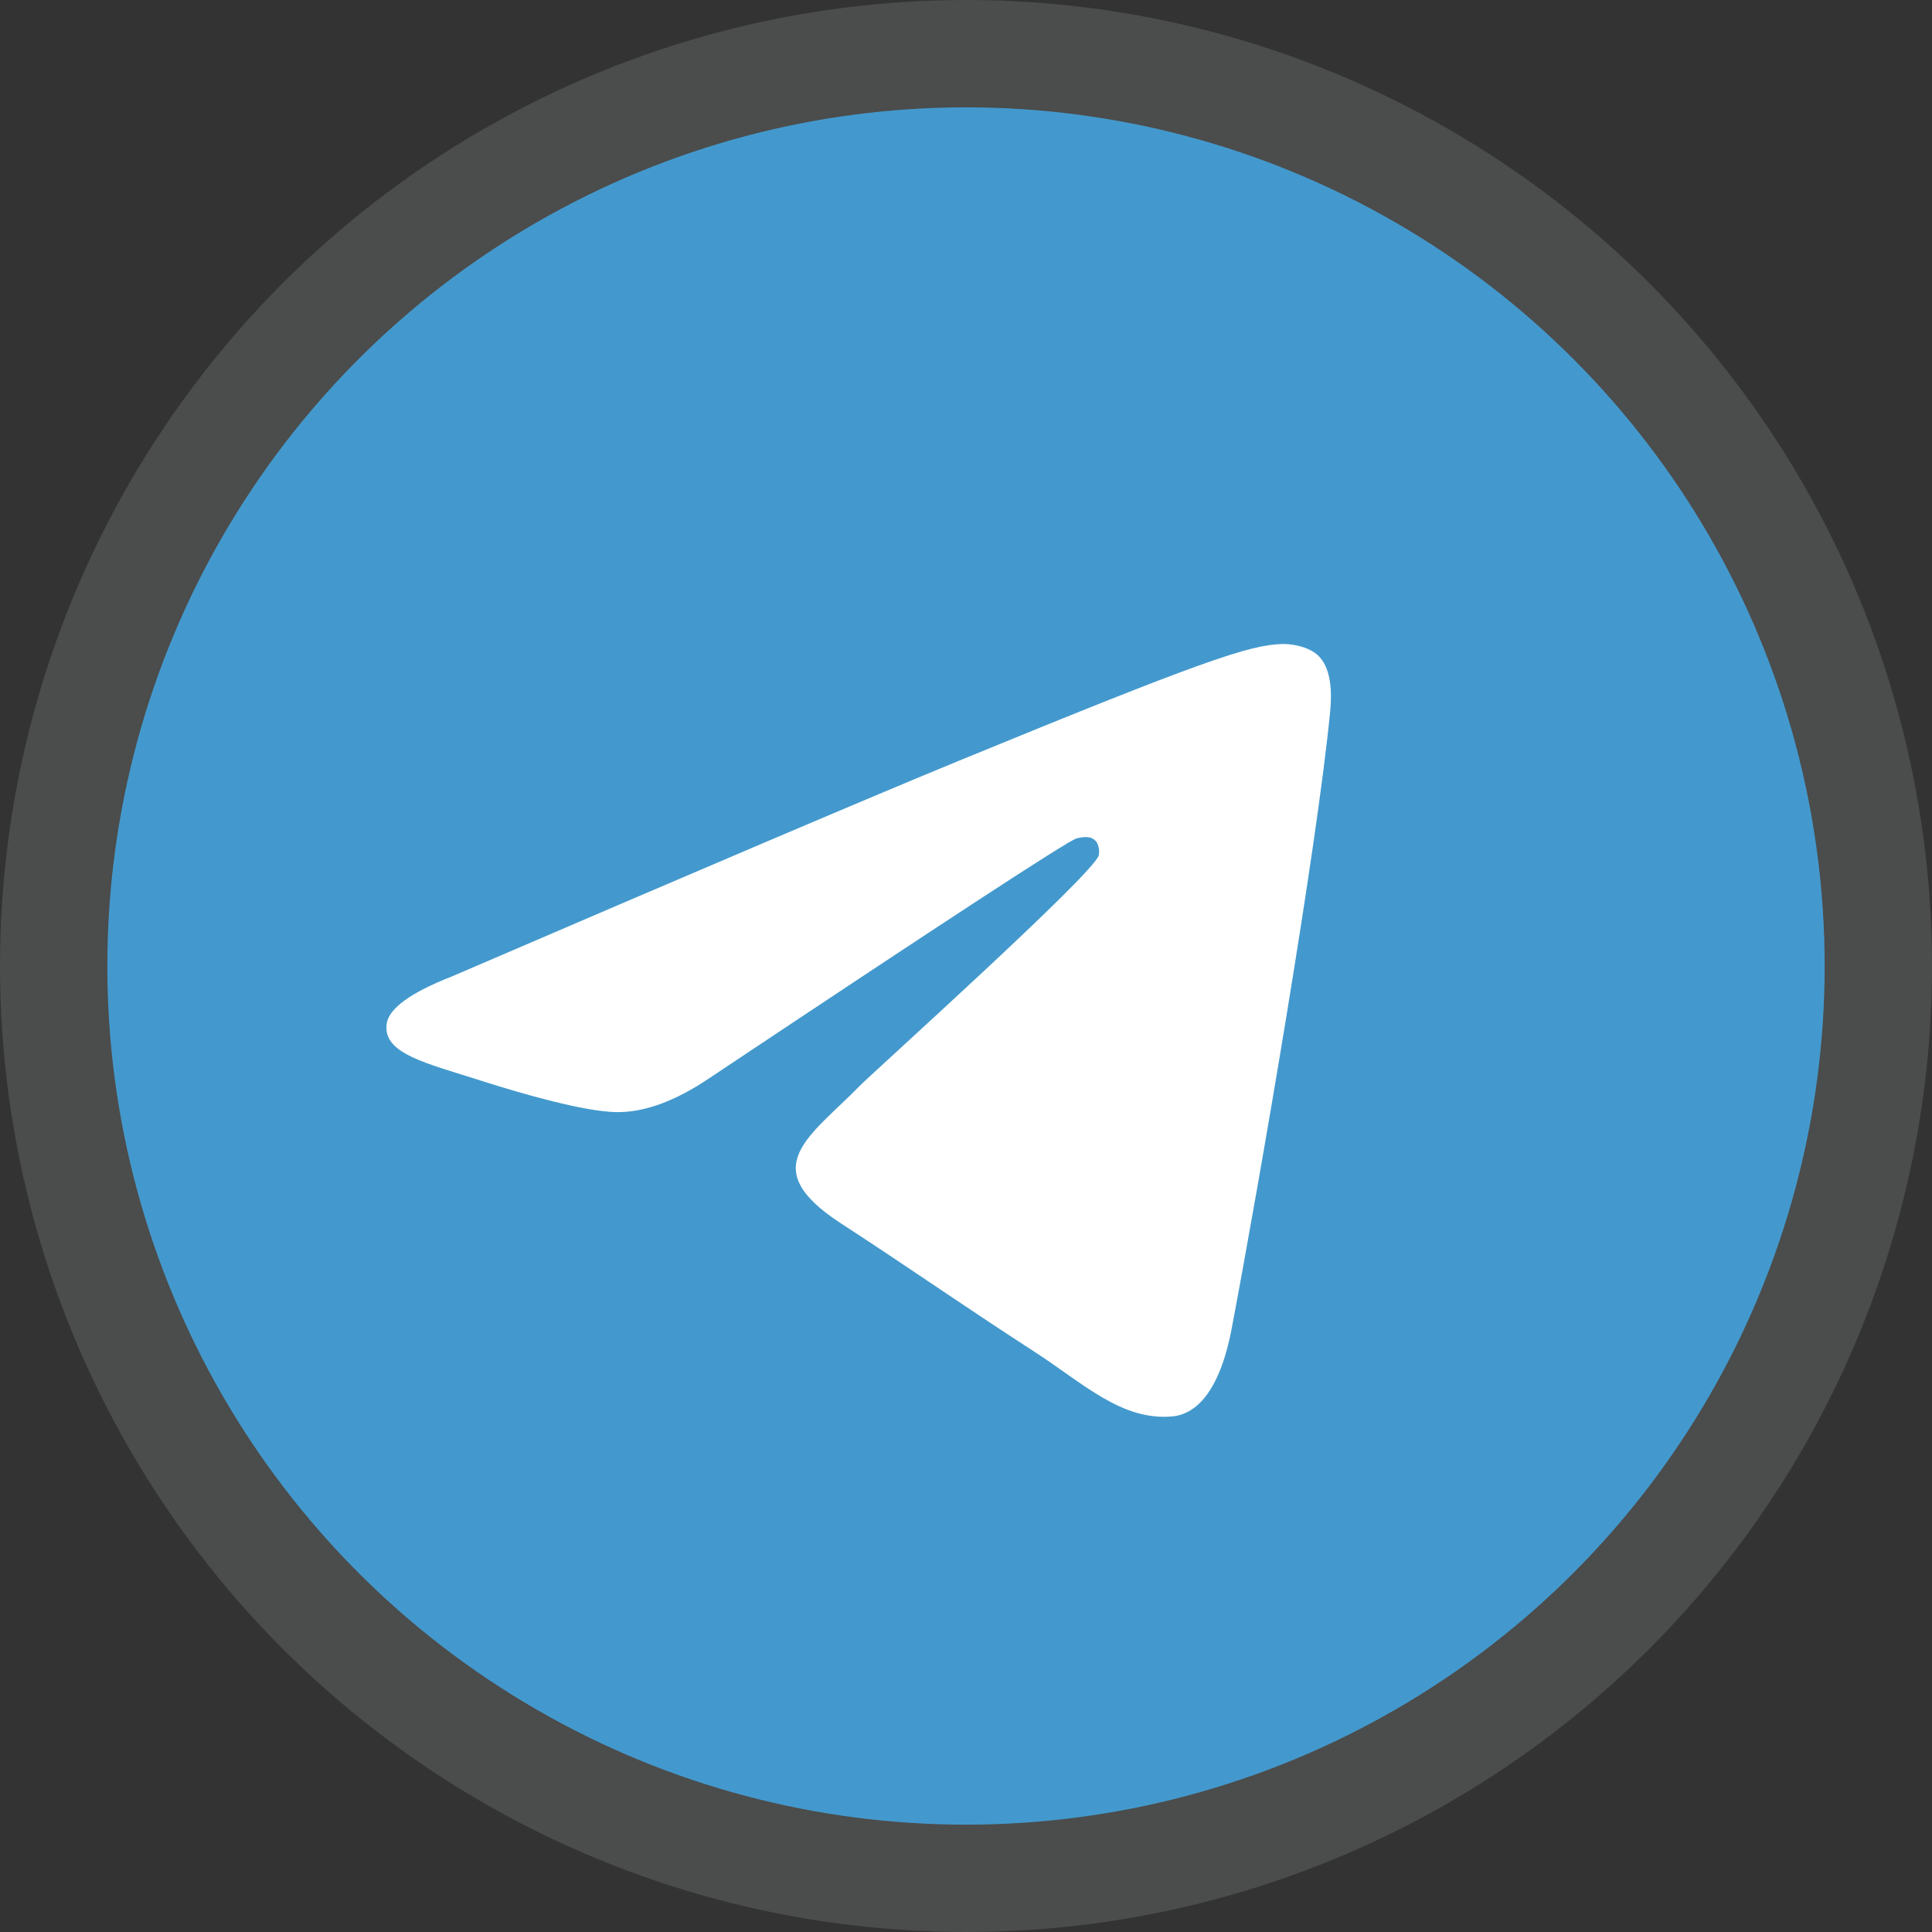 <svg width="45" height="45" viewBox="0 0 45 45" fill="none" xmlns="http://www.w3.org/2000/svg">
<rect x="0" y="0" width="45" height="45" fill="#333333" stroke="none"/>
<circle opacity="0.2" cx="22.5" cy="22.5" r="22.5" fill="#ABB0B3"/>
<circle opacity="0.9" cx="22.5" cy="22.5" r="20" fill="#43A2DC"/>
<path fill-rule="evenodd" clip-rule="evenodd" d="M10.512 22.749C16.416 20.209 20.352 18.534 22.322 17.725C27.946 15.415 29.114 15.013 29.876 15C30.044 14.997 30.418 15.038 30.661 15.233C31.021 15.521 31.023 16.147 30.983 16.562C30.678 19.724 29.359 27.399 28.689 30.941C28.404 32.439 27.846 32.942 27.305 32.991C26.128 33.098 25.235 32.224 24.096 31.486C22.314 30.332 21.307 29.614 19.577 28.488C17.578 27.187 18.874 26.472 20.013 25.303C20.311 24.997 25.493 20.342 25.593 19.92C25.606 19.867 25.617 19.67 25.499 19.567C25.381 19.463 25.206 19.498 25.08 19.526C24.901 19.566 22.054 21.425 16.538 25.102C15.73 25.65 14.998 25.917 14.342 25.903C13.619 25.888 12.228 25.5 11.194 25.168C9.925 24.761 8.918 24.545 9.005 23.854C9.051 23.494 9.553 23.125 10.512 22.749Z" fill="white"/>
</svg>
